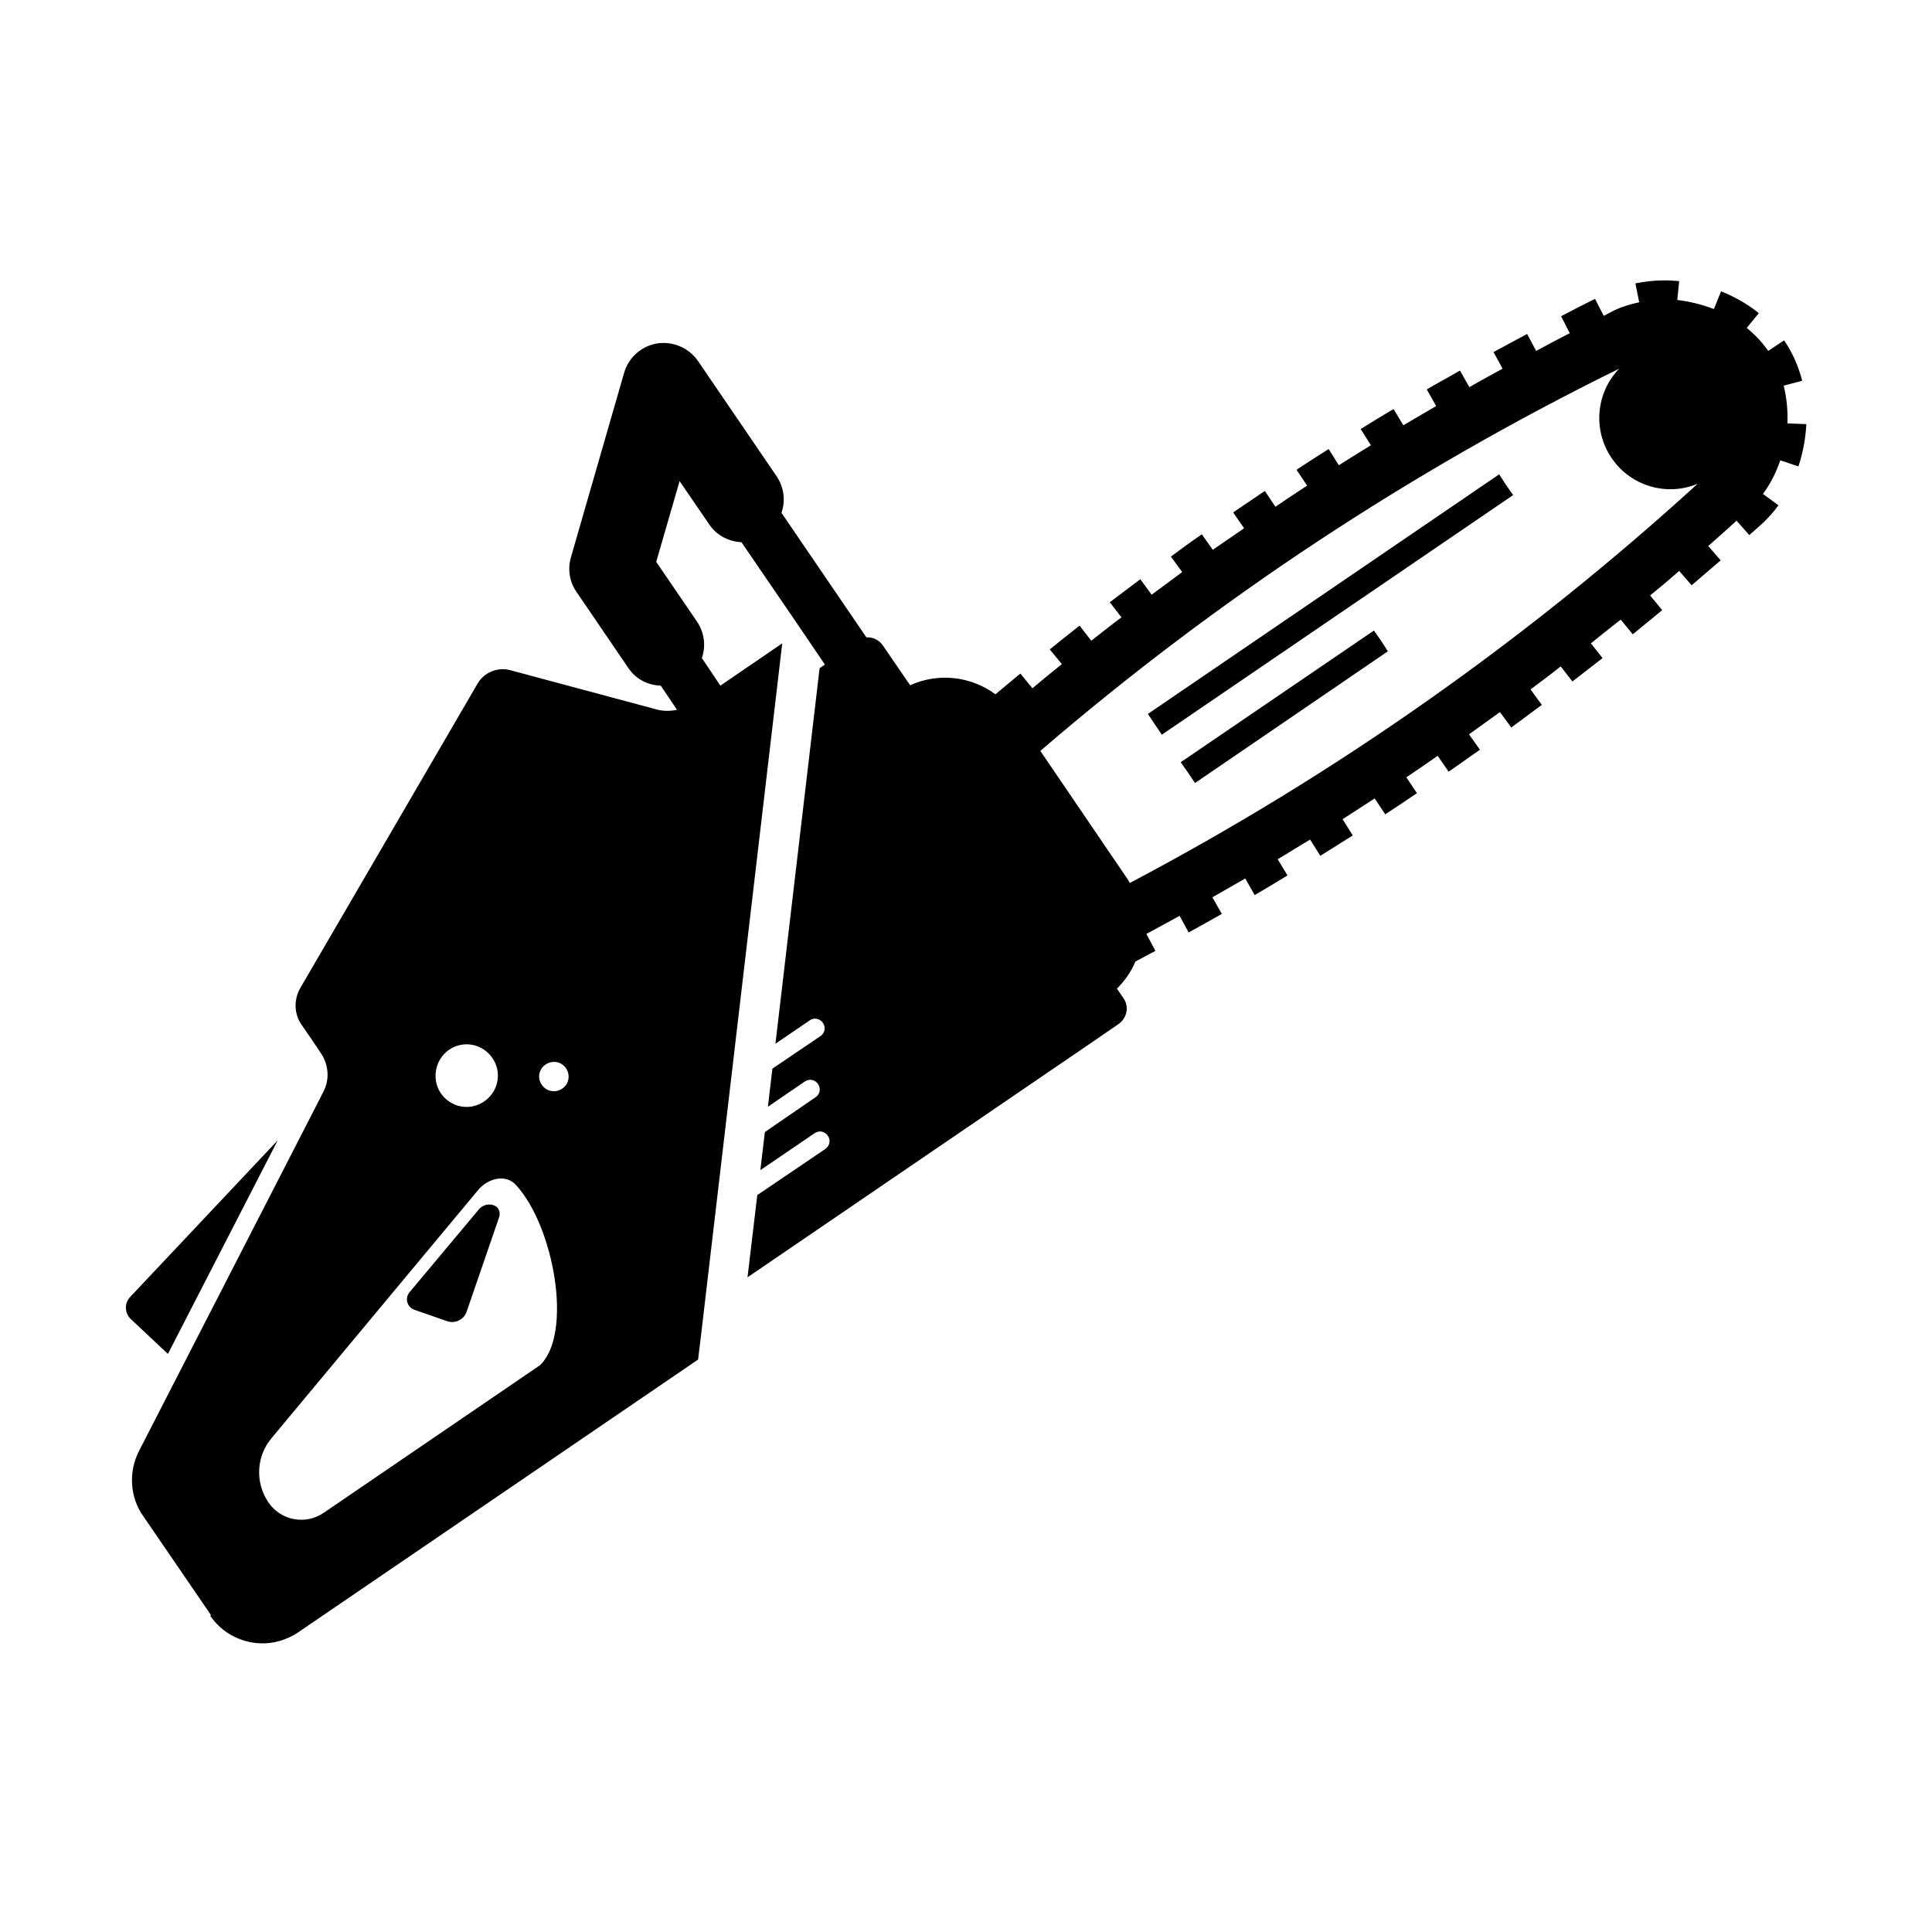 <?xml version="1.0" encoding="utf-8"?>
<!-- Generator: Adobe Illustrator 13.0.0, SVG Export Plug-In . SVG Version: 6.00 Build 14948)  -->
<!DOCTYPE svg PUBLIC "-//W3C//DTD SVG 1.1//EN" "http://www.w3.org/Graphics/SVG/1.1/DTD/svg11.dtd">
<svg version="1.1" id="Layer_1" xmlns="http://www.w3.org/2000/svg" xmlns:xlink="http://www.w3.org/1999/xlink" x="0px" y="0px"
	 width="512px" height="512px" viewBox="0 0 512 512" enable-background="new 0 0 512 512" xml:space="preserve">
<g>
	<path d="M73.6,302.2l-39.1,41.5c-1.6,1.7-1.5,4.3,0.2,5.9l9.8,9.2L73.6,302.2z"/>
	<path d="M55.8,428.3c2.4,3.5,6.1,6,10.6,6.9c4.5,0.9,9-0.2,12.6-2.6l106-72.3l0.8-6.6l21.5-183.2l-16.4,11.2l-2.8-4.2l-2.1-3.1
		c1.1-3.2,0.7-6.7-1.3-9.7l-10.8-15.8l6.2-21.4l7.8,11.4c2,3,5.2,4.6,8.6,4.8l13.2,19.3l8.9,13.1l-1.4,1l-11.7,99.5l9.1-6.2
		c1.1-0.8,2.7-0.5,3.5,0.7c0.8,1.2,0.5,2.7-0.7,3.5l-12.7,8.6l-1.2,10.1l9.8-6.7c1.2-0.8,2.7-0.5,3.5,0.7s0.5,2.7-0.7,3.5l-13.4,9.2
		l-1.2,10.1l14.4-9.8c1.2-0.8,2.7-0.5,3.5,0.7c0.8,1.1,0.5,2.7-0.7,3.5l-17.7,12c-0.1,0.1-0.2,0.1-0.3,0.1l-2.6,21.9l90-61.4
		l8.3-5.7c2.3-1.6,2.9-4.7,1.3-6.9L296,262c2.1-2.1,3.8-4.5,4.9-7.2c1.8-0.9,3.5-1.9,5.3-2.8l-2.4-4.5c3-1.6,5.9-3.2,8.8-4.8
		l2.4,4.4c3-1.6,5.9-3.3,8.8-4.9l-2.5-4.4c2.9-1.7,5.8-3.3,8.7-5l2.5,4.4c2.9-1.7,5.8-3.4,8.7-5.2l-2.6-4.3c2.9-1.7,5.7-3.5,8.6-5.2
		l2.7,4.3c2.9-1.8,5.7-3.6,8.6-5.4l-2.7-4.3c2.8-1.8,5.6-3.6,8.5-5.5l2.8,4.2c2.8-1.8,5.6-3.7,8.4-5.6l-2.8-4.2
		c2.8-1.9,5.6-3.8,8.3-5.7l2.9,4.2c2.8-1.9,5.5-3.9,8.3-5.8l-2.9-4.1c2.7-1.9,5.4-3.9,8.2-5.9l3,4.1c2.7-2,5.4-4,8.1-6l-3-4.1
		c2.7-2,5.4-4,8-6.1l3.1,4c2.7-2.1,5.3-4.1,8-6.2l-3.1-3.9c2.6-2.1,5.2-4.2,7.9-6.3l3.2,3.9c2.6-2.1,5.2-4.3,7.8-6.4l-3.2-3.9
		c2.6-2.1,5.2-4.3,7.7-6.5l3.3,3.8c2.6-2.2,5.1-4.4,7.7-6.6l-3.3-3.8c2.5-2.2,5-4.4,7.5-6.7l3.4,3.8l3.8-3.4
		c1.4-1.4,2.8-2.9,3.9-4.5l-4.1-3c2-2.7,3.5-5.7,4.6-8.9l4.8,1.6c1.2-3.6,1.9-7.4,2.1-11.2l-5-0.2c0.1-3.4-0.2-6.8-1-10l4.9-1.3
		c-1-3.9-2.6-7.5-4.8-10.7l-4.2,2.8c-1.6-2.3-3.5-4.3-5.7-6.1l3.2-3.9c-2.9-2.4-6.3-4.3-10-5.8l-1.9,4.7c-3.1-1.2-6.4-2-9.7-2.4
		l0.5-5c-1.3-0.1-2.6-0.2-3.9-0.2c-2.7,0-5.2,0.3-7.7,0.8l1,5c-2.2,0.5-4.4,1.1-6.5,2.1c-1,0.5-1.9,1-2.9,1.5l-2.3-4.5
		c-3,1.5-6,3-9,4.6l2.3,4.5c-3,1.5-5.9,3.1-8.9,4.7l-2.4-4.5c-3,1.6-5.9,3.2-8.9,4.8l2.4,4.4c-2.9,1.6-5.9,3.2-8.8,4.9l-2.5-4.4
		c-2.9,1.7-5.9,3.3-8.8,5l2.5,4.4c-2.9,1.7-5.8,3.4-8.7,5.1l-2.6-4.3c-2.9,1.7-5.8,3.5-8.7,5.3l2.7,4.3c-2.9,1.8-5.7,3.5-8.5,5.3
		l-2.7-4.3c-2.8,1.8-5.7,3.6-8.5,5.5l2.8,4.2c-2.8,1.8-5.6,3.7-8.4,5.6l-2.8-4.2c-2.8,1.9-5.6,3.8-8.4,5.7l2.9,4.2
		c-2.8,1.9-5.5,3.8-8.3,5.7l-2.9-4.1c-2.8,1.9-5.5,3.9-8.2,5.9l3,4.1c-2.7,2-5.4,4-8.1,6l-3-4.1c-2.7,2-5.4,4.1-8.1,6.1l3.1,4
		c-2.7,2-5.3,4.1-8,6.2l-3.1-4c-2.7,2.1-5.3,4.2-7.9,6.3l3.2,3.9c-2.6,2.1-5.2,4.2-7.8,6.4l-3.2-3.9c-2.2,1.8-4.4,3.7-6.6,5.5
		c-6.5-4.8-15.1-5.8-22.6-2.4l-7.2-10.5c-1-1.5-2.7-2.3-4.4-2.2l-22.5-33c1.1-3.2,0.7-6.7-1.3-9.7L185,95.7
		c-2.4-3.5-6.6-5.3-10.8-4.7c-4.2,0.7-7.6,3.7-8.8,7.8l-14.1,48.9c-0.9,3.1-0.4,6.5,1.5,9.2l13.7,20.1c2,3,5.2,4.6,8.6,4.7l2.1,3.1
		l2.2,3.3c-1.9,0.4-3.9,0.4-5.8-0.2l-38.4-10.3c-3.3-0.9-6.9,0.6-8.6,3.5l-47,80.7c-1.8,3.1-1.7,7,0.4,9.9l2.7,3.9l2.4,3.6
		c2,3,2.3,6.9,0.6,10.1l-1,2l-36.4,70.9l-11.5,22.4c-1.3,2.6-2,5.6-1.8,8.7c0.2,3.1,1.2,6,2.9,8.4l18,26.3
		C55.7,428.2,55.7,428.2,55.8,428.3z M429.1,97.7c-6.1,6.3-7.1,16.2-2,23.7c5.1,7.5,14.7,10.2,22.8,6.8
		c-45.5,41.5-96.1,77.1-150.5,105.8c-0.2-0.3-0.3-0.6-0.5-0.9l-23.2-34.1C322.3,158.9,373.8,124.9,429.1,97.7z M144.6,282.1
		c1.8-1.2,4.2-0.8,5.4,1c1.2,1.8,0.8,4.2-1,5.4c-1.8,1.2-4.2,0.8-5.4-1C142.3,285.7,142.8,283.3,144.6,282.1z M136.7,314
		c10.1,10.9,15.2,39.4,6.4,47.8l-57.3,39.1c-4.8,3.3-11.4,2.1-14.7-2.8c-3.5-5.2-3.2-12.1,0.8-16.9l54.7-65.7
		C129.2,312.3,133.9,311,136.7,314z M119,278.2c3.8-2.6,8.9-1.6,11.5,2.2c2.6,3.8,1.6,8.9-2.2,11.5c-3.8,2.6-8.9,1.6-11.5-2.2
		C114.3,285.9,115.3,280.8,119,278.2z"/>
	<path d="M108.5,342.5c-1.3,1.6-0.6,3.9,1.3,4.6l8.6,3c2.2,0.8,4.6-0.4,5.3-2.6l8.6-25c0.4-1.3-0.2-2.7-1.5-3.1
		c-1.4-0.5-3,0-3.9,1.1L108.5,342.5z"/>
	<polygon points="307.9,194.7 401,131.2 399.1,128.5 397.3,125.7 304.2,189.2 306,191.9 	"/>
	<polygon points="364.1,167.1 312.9,202 314.8,204.7 316.7,207.5 367.8,172.6 366,169.8 	"/>
</g>
</svg>
